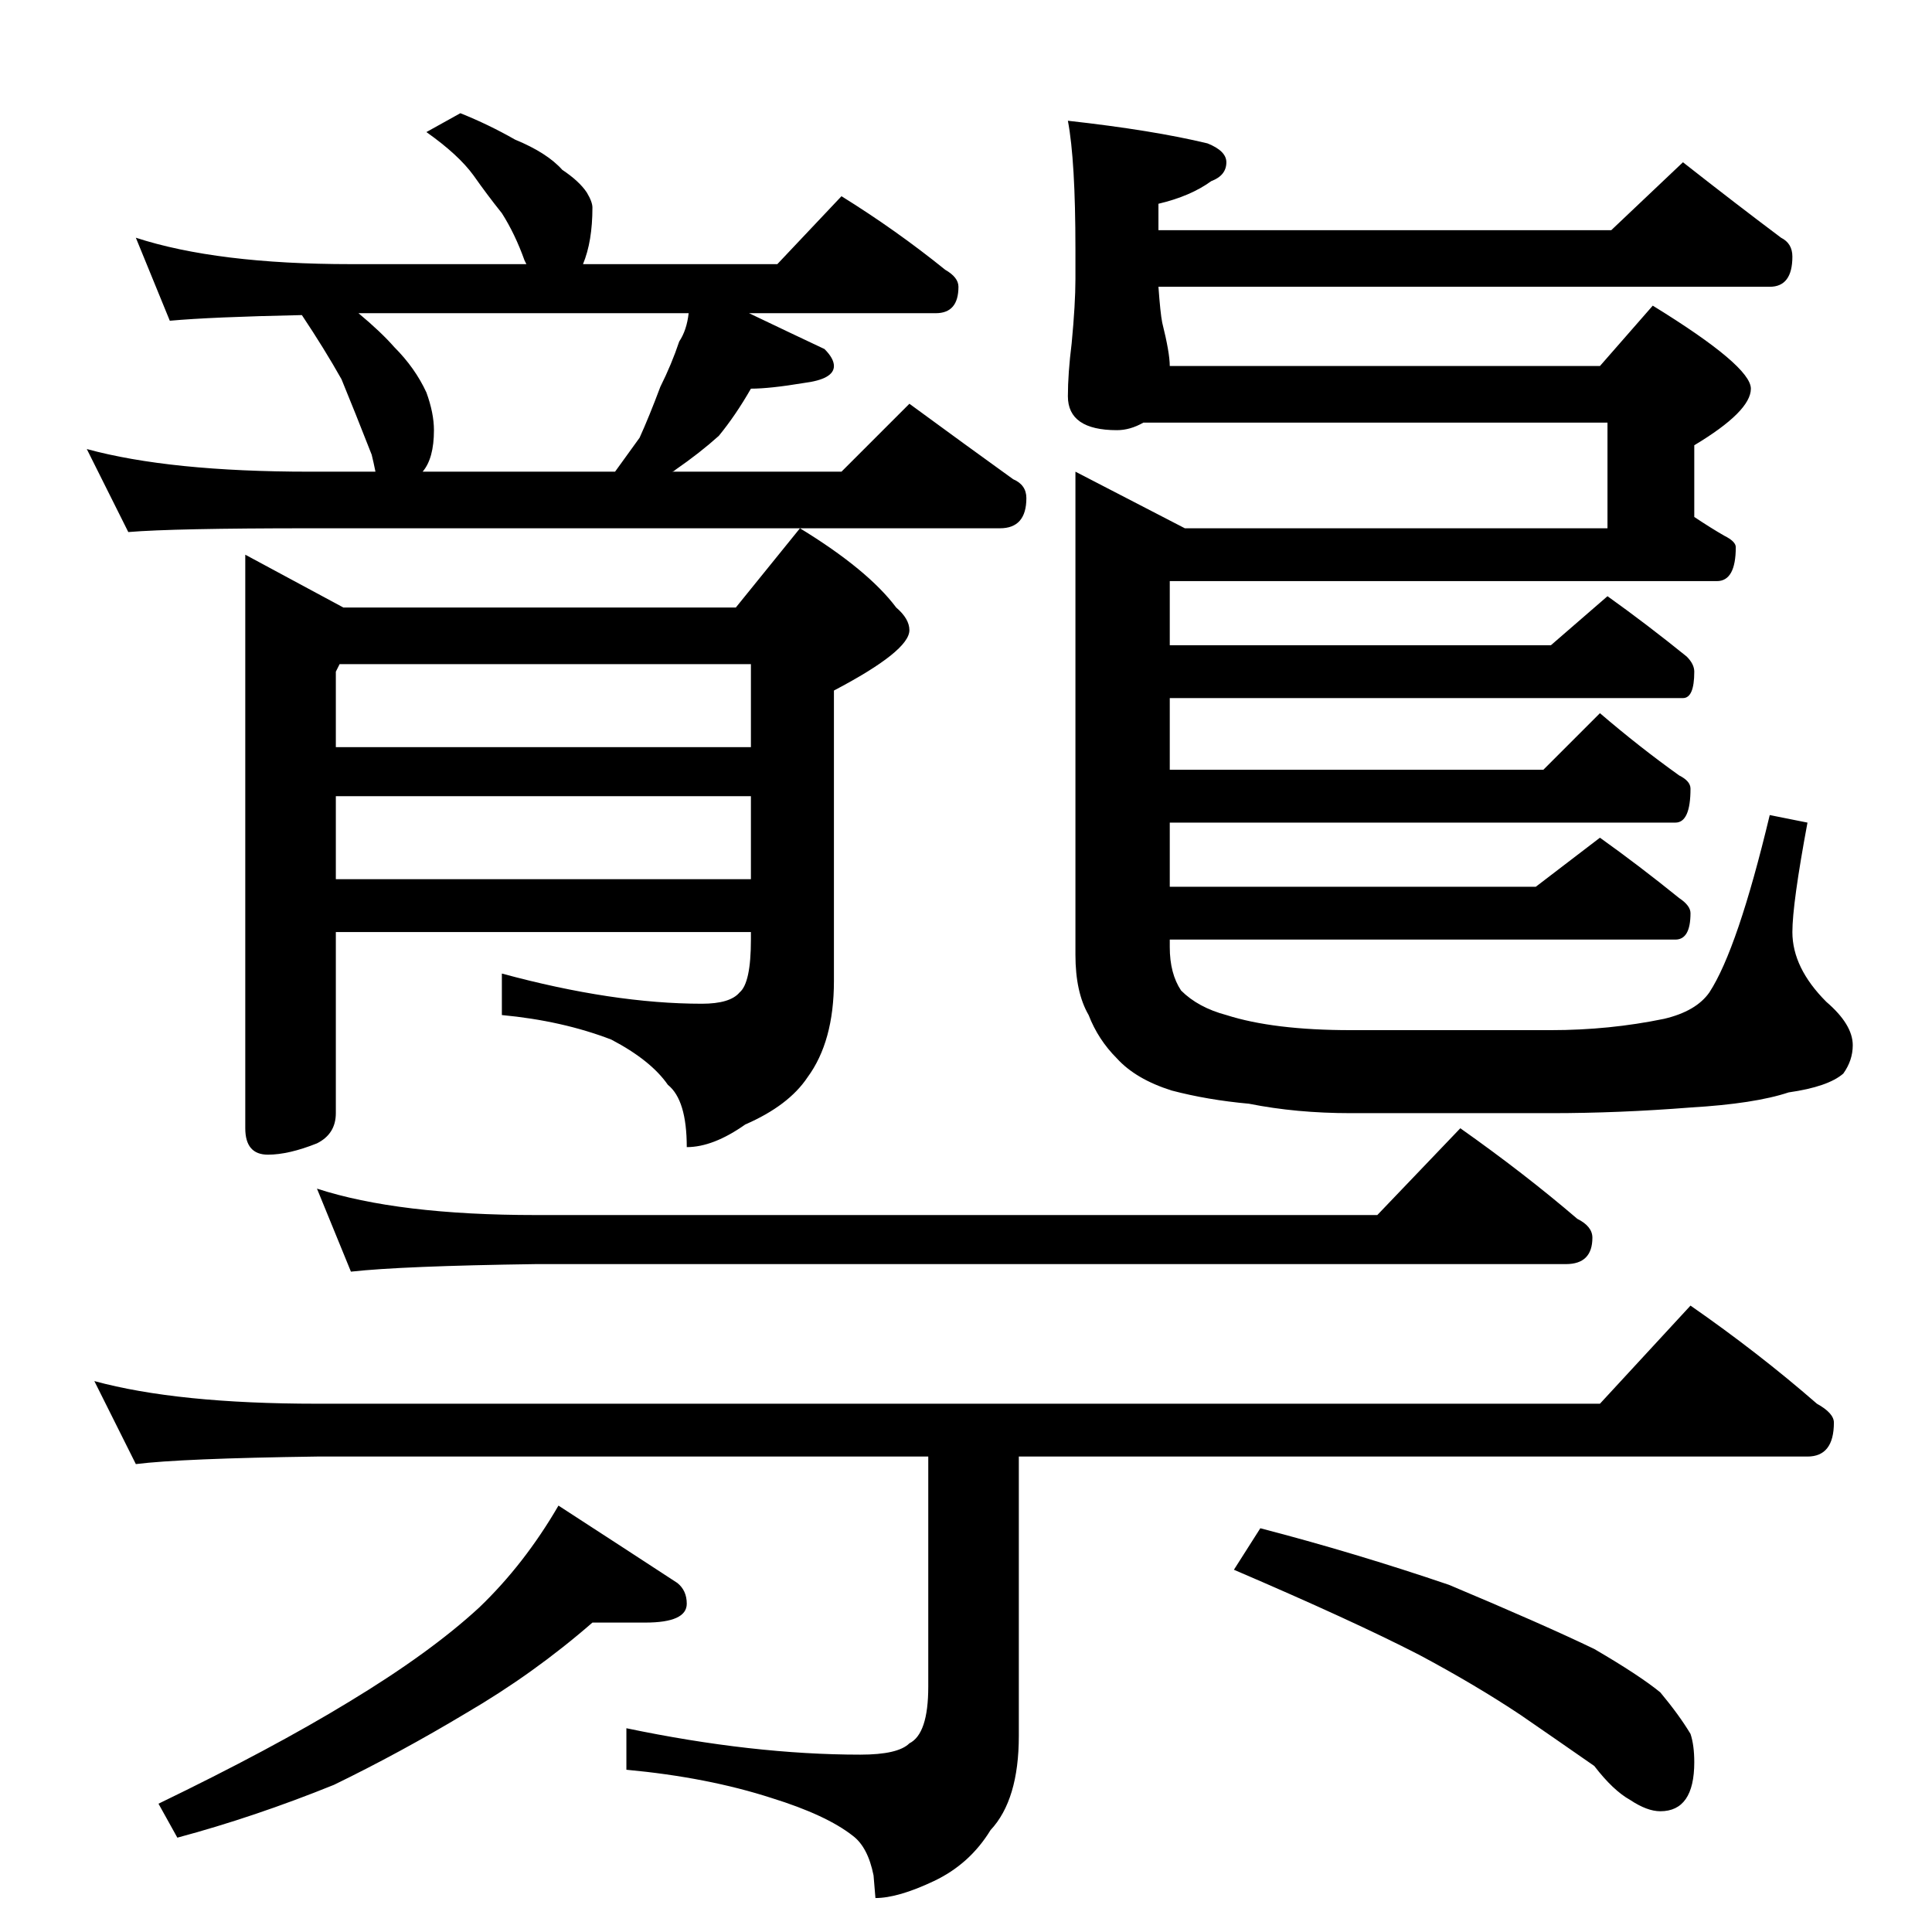<?xml version="1.0" standalone="no"?>
<!DOCTYPE svg PUBLIC "-//W3C//DTD SVG 1.1//EN" "http://www.w3.org/Graphics/SVG/1.1/DTD/svg11.dtd" >
<svg xmlns="http://www.w3.org/2000/svg" xmlns:xlink="http://www.w3.org/1999/xlink" version="1.1" viewBox="0 -204 1024 1024">
  <g transform="matrix(1 0 0 -1 0 820)">
   <path fill="currentColor"
d="M244 964q15 -6 29 -14q17 -7 25 -16q9 -6 13 -12q3 -5 3 -8q0 -18 -5 -30h103l34 36q29 -18 55 -39q7 -4 7 -9q0 -14 -12 -14h-99q23 -11 40 -19q5 -5 5 -9q0 -7 -16 -9q-18 -3 -28 -3q-8 -14 -17 -25q-10 -9 -23 -18q-1 -1 -2 -1h90l36 36q30 -22 55 -40q7 -3 7 -10
q0 -16 -14 -16h-366q-72 0 -96 -2l-22 44q44 -12 118 -12h35q-1 5 -2 9q-9 23 -16 40q-9 16 -21 34q-48 -1 -70 -3l-18 44q43 -14 114 -14h93l-1 2q-5 14 -12 25q-8 10 -15 20q-8 11 -25 23zM224 774h102q8 11 13 18q5 11 11 27q6 12 10 24q4 6 5 15h-175q12 -10 19 -18
q11 -11 17 -24q4 -11 4 -20q0 -15 -6 -22zM892 938q28 -22 52 -40q6 -3 6 -10q0 -16 -12 -16h-324q1 -14 2 -19q4 -16 4 -23h228l28 32q52 -32 52 -44t-30 -30v-38q9 -6 16 -10q6 -3 6 -6q0 -18 -10 -18h-290v-34h202l30 26q21 -15 42 -32q4 -4 4 -8q0 -14 -6 -14h-272v-38
h198l30 30q21 -18 42 -33q6 -3 6 -7q0 -18 -8 -18h-268v-34h194l34 26q21 -15 42 -32q6 -4 6 -8q0 -14 -8 -14h-268v-4q0 -14 6 -23q9 -9 24 -13q25 -8 66 -8h106q31 0 60 6q17 4 24 14q15 23 32 94l20 -4q-8 -43 -8 -58q0 -19 18 -37q14 -12 14 -23q0 -8 -5 -15
q-8 -7 -29 -10q-18 -6 -52 -8q-38 -3 -74 -3h-106q-29 0 -54 5q-22 2 -41 7q-19 6 -29 17q-10 10 -15 23q-7 12 -7 32v256l58 -30h224v56h-246q-7 -4 -14 -4q-26 0 -26 18q0 12 2 28q2 21 2 34v16q0 47 -4 68q45 -5 74 -12q10 -4 10 -10q0 -7 -8 -10q-11 -8 -28 -12v-14h240
zM168 394q43 -14 116 -14h446l44 46q34 -24 62 -48q8 -4 8 -10q0 -14 -14 -14h-546q-71 -1 -98 -4zM50 292q44 -12 118 -12h680l48 52q36 -25 67 -52q9 -5 9 -10q0 -18 -14 -18h-418v-148q0 -34 -15 -50q-11 -18 -30 -27t-31 -9l-1 12q-3 15 -11 21q-14 11 -43 20
q-34 11 -77 15v22q67 -14 124 -14q20 0 26 6q10 5 10 30v122h-324q-72 -1 -96 -4zM314 164q-31 -27 -67 -48q-35 -21 -70 -38q-42 -17 -83 -28l-10 18q60 29 101 54q43 26 69 50q24 23 42 54q37 -24 63 -41q5 -4 5 -11q0 -10 -22 -10h-28zM668 214q50 -13 100 -30
q50 -21 77 -34q24 -14 35 -23q10 -12 16 -22q2 -6 2 -15q0 -26 -18 -26q-7 0 -16 6q-9 5 -19 18q-23 16 -39 27q-24 16 -54 32q-35 18 -98 45zM180 672l-2 -4v-40h220v44h-218zM398 602h-220v-44h220v44zM398 530h-220v-96q0 -11 -10 -16q-15 -6 -26 -6q-12 0 -12 14v304
l52 -28h208l34 42q36 -22 51 -42q7 -6 7 -12q0 -11 -40 -32v-154q0 -32 -14 -51q-10 -15 -33 -25q-17 -12 -31 -12q0 25 -10 33q-9 13 -30 24q-26 10 -58 13v22q59 -16 106 -16q15 0 20 6q6 5 6 28v4z" />
  </g>

</svg>
